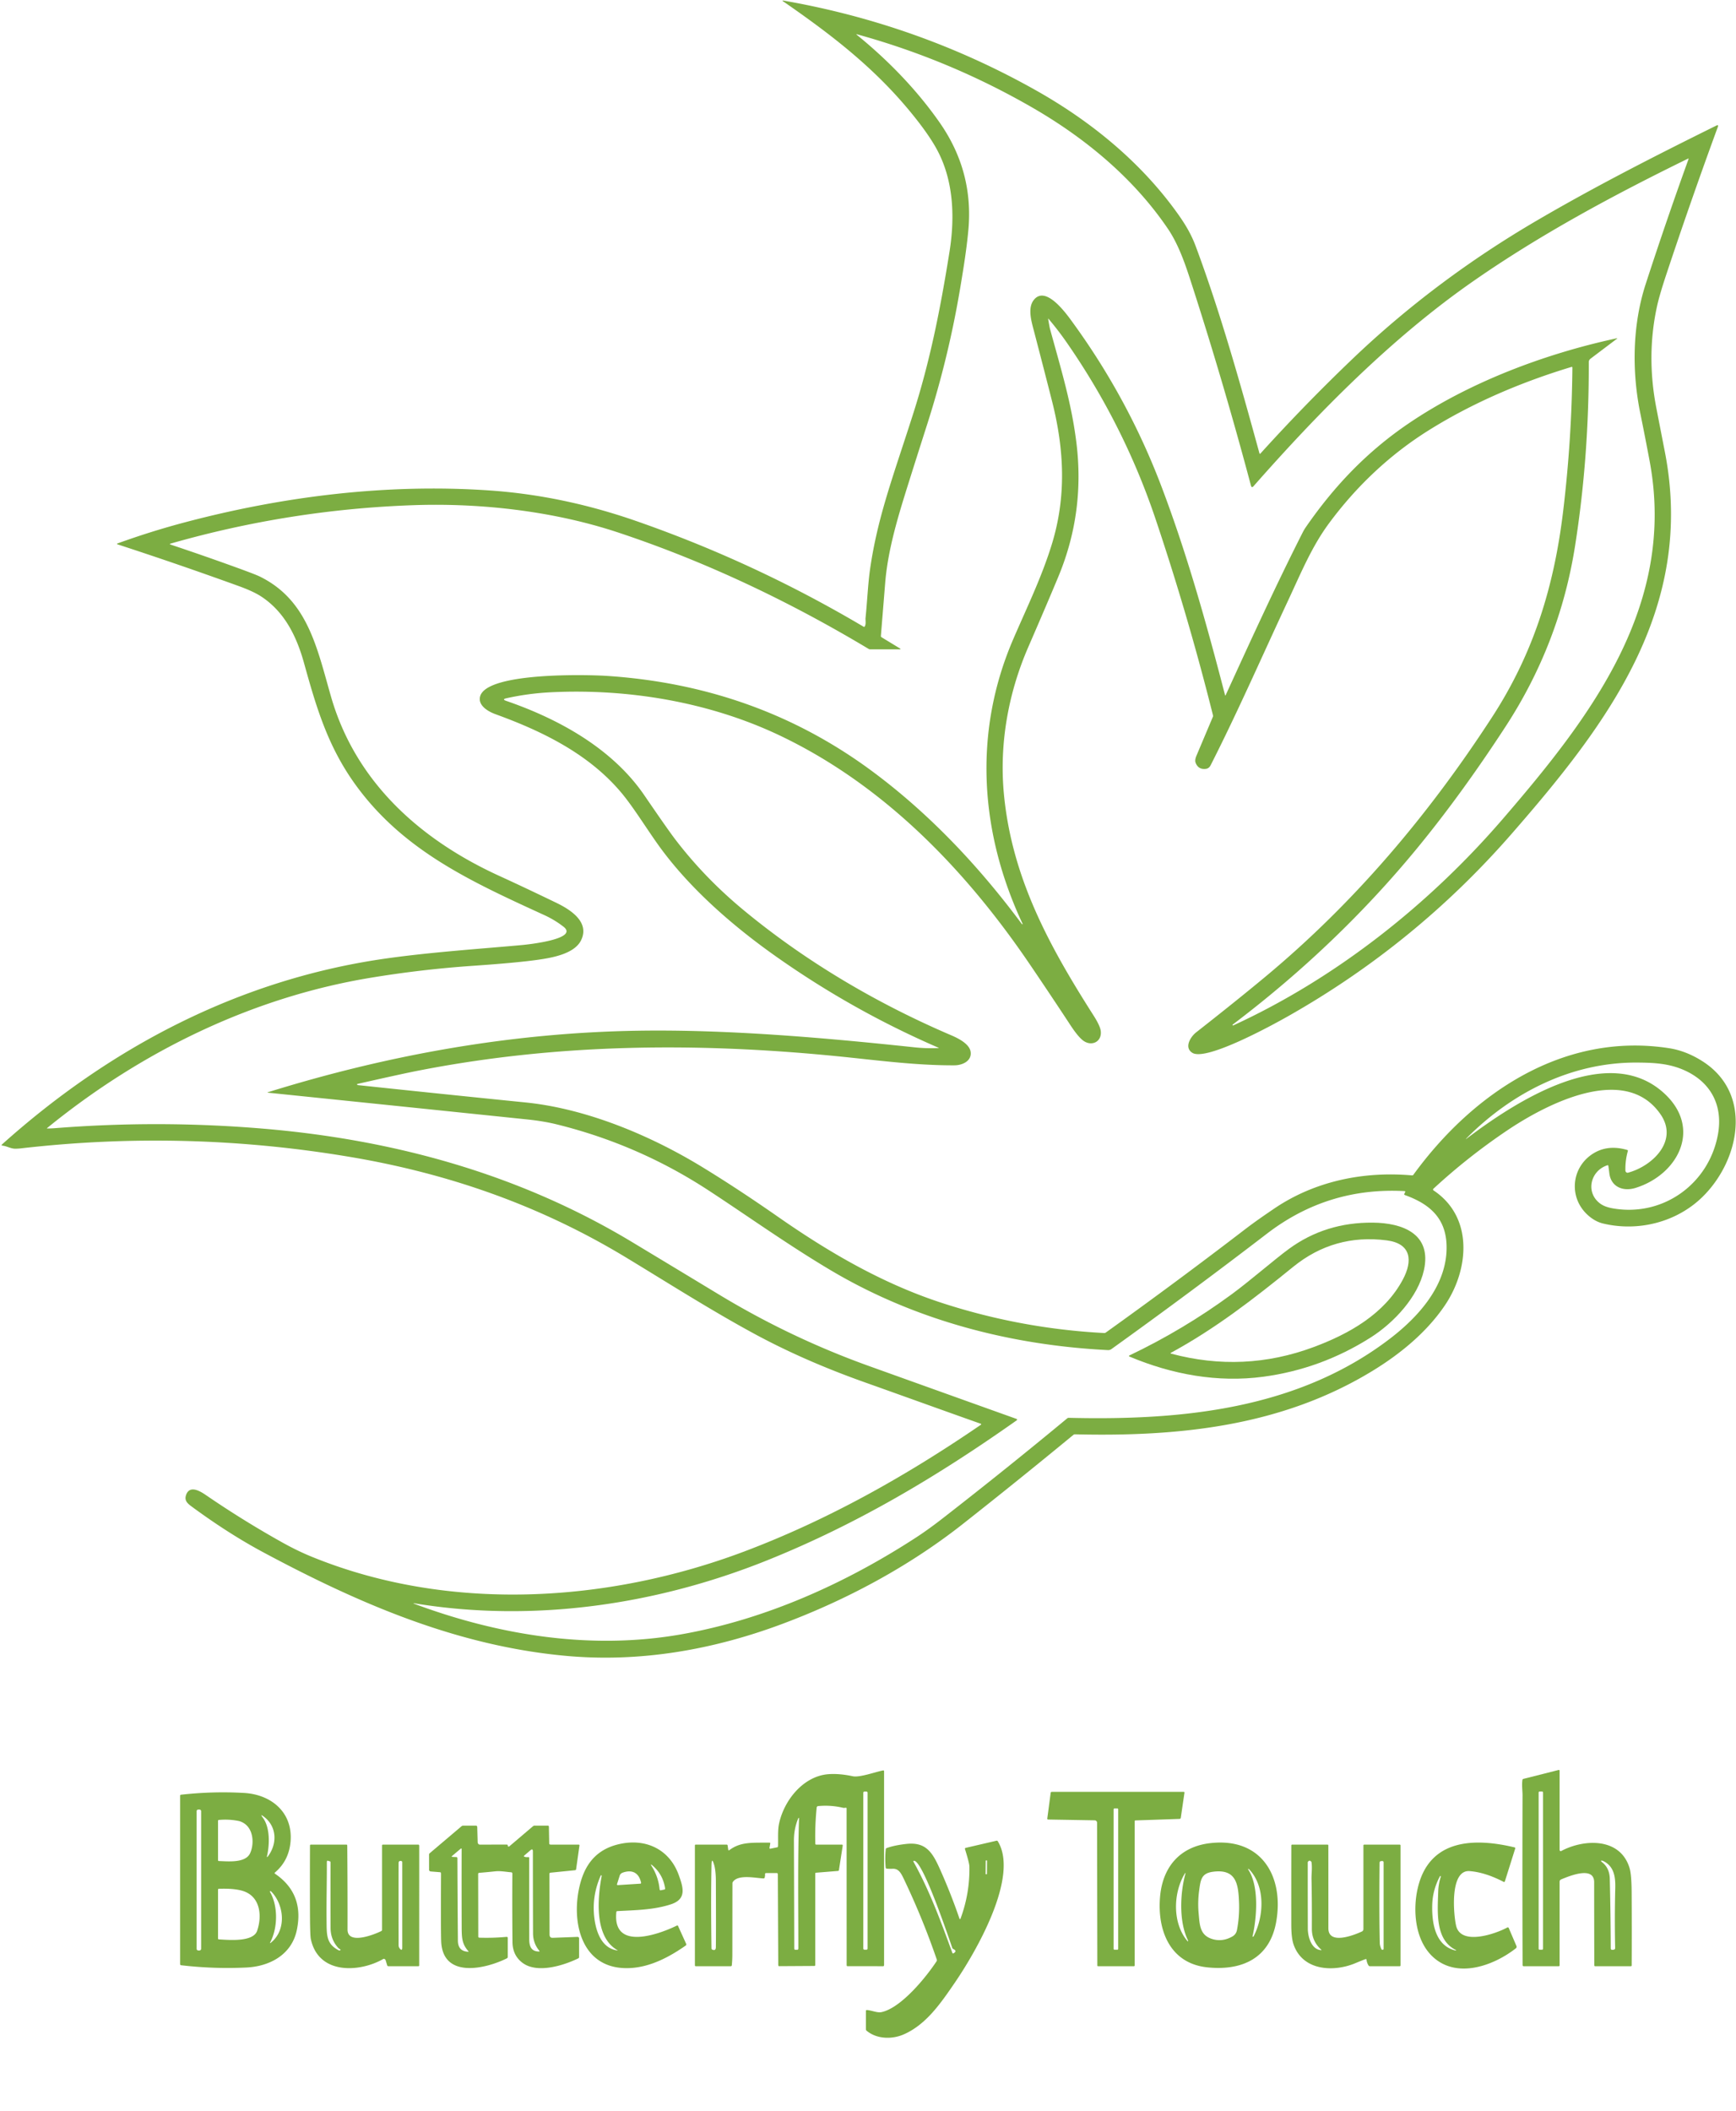 <?xml version="1.0" encoding="UTF-8" standalone="no"?>
<!DOCTYPE svg PUBLIC "-//W3C//DTD SVG 1.1//EN" "http://www.w3.org/Graphics/SVG/1.1/DTD/svg11.dtd">
<svg xmlns="http://www.w3.org/2000/svg" version="1.1" viewBox="0 0 1053 1280">
<g stroke-width="5.00" fill="none" stroke-linecap="butt">
</g>
<g fill="#7cad42">
<path d="
  M 216.69 657.76
  Q 216.86 657.93 217.25 657.98
  Q 267.94 663.36 318.67 668.47
  C 355.56 672.18 394.24 688.32 425.74 707.52
  Q 447.34 720.69 472.07 737.93
  C 502.34 759.03 534.94 778.18 571.22 790.01
  Q 619.19 805.64 669.79 808.30
  A 1.44 1.38 -60.1 0 0 670.69 808.04
  Q 713.34 777.52 754.91 745.63
  C 760.90 741.03 766.78 736.99 772.85 732.87
  C 797.46 716.17 827.10 710.10 856.50 712.71
  A 0.88 0.86 20.5 0 0 857.29 712.36
  C 893.22 662.96 948.38 625.64 1012.43 635.59
  Q 1022.76 637.20 1032.60 643.46
  C 1063.59 663.16 1055.23 703.69 1032.63 725.80
  C 1016.91 741.17 993.52 747.01 972.25 741.86
  Q 967.91 740.81 963.89 737.45
  C 951.00 726.70 952.88 707.34 966.98 699.09
  Q 975.63 694.03 986.86 697.24
  A 0.71 0.37 15.6 0 1 987.44 697.79
  Q 985.77 703.65 985.92 709.75
  A 1.37 1.25 82.5 0 0 987.50 711.08
  C 1002.17 707.15 1018.36 691.84 1007.24 675.70
  C 985.60 644.30 937.21 669.98 914.37 685.34
  Q 890.44 701.43 869.46 720.81
  A 0.64 0.64 -49.3 0 0 869.53 721.81
  C 893.95 738.06 891.01 769.80 876.56 791.30
  C 865.46 807.82 849.24 821.06 832.38 831.33
  C 777.29 864.90 715.14 871.22 652.01 869.71
  A 1.36 1.31 24.6 0 0 651.12 870.02
  Q 617.87 897.42 584.08 924.04
  C 551.24 949.92 513.23 970.26 474.07 984.84
  C 432.06 1000.49 388.01 1008.11 343.43 1004.06
  C 277.19 998.06 217.49 972.24 159.43 941.11
  Q 138.78 930.03 116.68 913.82
  C 114.12 911.93 111.65 910.19 112.83 906.62
  C 115.05 899.93 122.04 904.60 125.21 906.77
  Q 147.49 922.02 171.03 935.17
  Q 180.29 940.35 188.98 943.90
  C 272.15 977.88 368.64 971.92 451.31 940.81
  C 502.17 921.66 549.74 894.90 594.89 863.97
  Q 595.53 863.53 594.80 863.27
  C 571.30 854.96 547.87 846.48 524.39 838.13
  Q 487.59 825.05 457.51 808.74
  C 430.99 794.36 405.67 778.19 379.88 762.58
  C 327.83 731.07 272.22 711.57 212.21 701.49
  Q 112.77 684.79 12.55 696.34
  Q 10.81 696.54 9.05 696.52
  C 6.54 696.50 4.27 695.00 1.56 694.67
  Q 0.53 694.55 1.31 693.86
  C 66.68 635.25 144.35 594.43 231.76 581.54
  C 260.10 577.36 293.98 575.15 317.00 573.00
  C 320.34 572.69 351.39 569.37 341.81 561.93
  Q 336.47 557.78 330.30 554.95
  C 286.02 534.65 244.51 515.90 215.44 475.56
  C 198.68 452.30 191.76 428.49 184.42 402.07
  C 180.02 386.25 172.89 371.28 158.66 361.84
  Q 153.81 358.62 144.73 355.34
  Q 108.21 342.12 71.45 330.13
  Q 70.48 329.82 71.43 329.47
  Q 91.56 322.17 112.24 316.70
  C 172.17 300.85 234.72 293.18 296.51 297.36
  C 327.25 299.44 356.90 305.84 385.93 315.94
  Q 458.05 341.05 523.82 380.02
  A 0.53 0.50 30.0 0 0 524.53 379.85
  C 525.44 378.31 524.87 376.09 525.01 374.71
  C 526.02 364.90 526.48 353.98 527.74 345.21
  C 532.38 313.01 541.87 288.66 554.02 250.51
  C 563.97 219.28 570.23 188.45 575.93 152.69
  C 579.34 131.32 578.35 109.13 568.24 90.55
  Q 562.82 80.57 551.16 66.57
  C 528.99 39.96 503.32 20.37 475.08 0.85
  Q 474.09 0.16 475.28 0.37
  Q 556.96 14.61 628.31 54.75
  C 661.98 73.69 692.30 98.57 714.49 129.75
  C 718.89 135.94 722.50 141.88 725.25 149.25
  C 740.23 189.41 752.37 232.71 763.92 274.79
  Q 764.11 275.49 764.59 274.95
  Q 791.21 245.54 819.92 218.07
  C 853.78 185.66 891.41 157.57 932.21 133.72
  C 967.96 112.82 1004.52 94.23 1041.07 76.15
  Q 1042.55 75.42 1041.98 76.97
  Q 1025.45 122.03 1010.54 166.99
  Q 1006.47 179.28 1004.99 186.18
  Q 998.58 216.01 1004.70 247.51
  Q 1008.91 269.18 1009.87 274.08
  C 1028.32 368.96 974.90 439.13 916.87 505.64
  Q 858.52 572.51 781.26 616.22
  C 771.97 621.48 731.69 643.59 723.27 638.41
  C 718.02 635.18 722.22 628.58 725.52 626.00
  Q 750.61 606.33 767.66 592.14
  C 821.37 547.45 866.41 494.36 905.17 434.64
  C 930.30 395.93 942.69 355.43 948.15 309.98
  Q 953.37 266.53 953.76 222.86
  A 0.39 0.39 81.8 0 0 953.26 222.48
  C 922.93 231.64 893.26 244.21 866.39 261.06
  C 842.80 275.85 822.49 295.13 806.00 317.50
  C 795.62 331.57 789.13 347.43 781.18 364.43
  C 765.67 397.59 750.89 431.44 734.31 464.05
  Q 733.33 465.97 731.43 466.20
  Q 726.84 466.76 725.22 462.50
  Q 724.61 460.90 725.73 458.24
  L 735.75 434.50
  A 1.46 0.45 70.0 0 0 735.70 433.51
  Q 720.66 373.43 700.94 314.77
  C 688.10 276.58 669.96 240.66 646.95 207.56
  Q 641.83 200.20 636.04 193.37
  Q 635.71 192.99 635.80 193.48
  Q 636.61 198.41 636.92 199.52
  C 643.95 225.14 649.93 244.62 652.88 268.22
  Q 658.18 310.58 642.02 349.51
  Q 635.53 365.15 623.69 392.42
  C 611.53 420.41 606.03 451.34 608.96 481.72
  C 613.82 532.33 636.44 573.63 663.19 615.56
  Q 667.37 622.09 667.70 625.29
  C 668.36 631.68 662.29 634.59 657.32 631.19
  Q 654.13 629.01 649.22 621.52
  Q 637.00 602.91 624.48 584.49
  C 585.49 527.14 535.84 475.74 472.50 445.75
  C 430.20 425.73 381.32 417.50 334.50 419.75
  Q 320.46 420.42 307.12 423.41
  Q 304.31 424.04 307.03 424.98
  C 339.03 436.00 371.44 453.89 390.80 482.19
  Q 405.09 503.08 409.47 508.82
  Q 427.26 532.15 450.68 551.57
  C 488.65 583.05 531.89 608.48 577.17 627.84
  C 581.21 629.57 587.98 632.95 588.73 637.67
  C 589.62 643.23 583.92 645.95 578.91 645.97
  C 555.00 646.08 531.03 642.75 507.26 640.40
  C 421.41 631.93 336.58 632.76 252.01 649.54
  Q 242.72 651.38 217.03 657.21
  Q 216.31 657.37 216.69 657.76
  Z
  M 980.70 205.46
  L 964.75 217.51
  A 2.68 2.45 -20.2 0 0 963.70 219.54
  C 963.82 256.94 961.16 294.43 955.36 331.15
  Q 946.06 390.12 913.35 440.37
  Q 886.60 481.46 859.70 514.20
  Q 811.25 573.16 747.95 621.09
  C 747.42 621.49 747.41 622.06 748.40 621.61
  C 810.63 592.95 867.07 548.18 911.63 496.48
  C 964.68 434.93 1017.04 367.19 1000.59 279.45
  Q 997.88 264.98 994.94 250.56
  C 989.74 224.99 990.17 197.03 998.22 172.24
  Q 1010.60 134.13 1024.16 96.61
  Q 1024.41 95.94 1023.77 96.25
  C 978.99 118.18 934.82 141.85 893.84 170.35
  C 844.44 204.69 800.19 249.57 760.39 294.77
  Q 759.22 296.10 758.77 294.39
  Q 741.77 230.53 721.72 168.80
  C 718.49 158.88 714.52 147.73 708.41 138.72
  C 687.58 108.00 658.22 83.69 626.10 65.18
  Q 575.90 36.25 519.97 20.84
  Q 519.05 20.58 519.79 21.19
  C 538.62 36.48 556.11 54.46 570.00 74.37
  C 583.69 94.01 589.54 115.59 587.38 139.40
  C 586.33 150.90 584.51 162.15 582.59 173.68
  Q 575.54 216.18 562.42 257.22
  Q 549.42 297.90 546.34 308.32
  C 542.01 322.94 538.15 338.26 536.92 353.49
  Q 535.62 369.59 534.31 385.69
  A 0.95 0.71 21.1 0 0 534.78 386.44
  L 545.68 393.07
  Q 546.80 393.75 545.50 393.75
  L 527.75 393.75
  A 1.91 1.11 47.8 0 1 526.87 393.47
  C 478.90 364.71 428.15 340.55 375.03 322.91
  C 336.08 309.97 291.85 304.87 250.56 306.33
  Q 175.62 308.97 103.55 329.60
  Q 102.51 329.89 103.54 330.24
  Q 122.76 336.65 141.97 343.59
  Q 154.76 348.21 157.54 349.57
  C 186.59 363.81 192.17 392.42 200.74 422.27
  C 215.59 474.04 254.71 509.11 302.81 531.09
  C 314.42 536.40 325.92 541.86 337.41 547.41
  C 346.11 551.61 357.80 559.08 352.49 570.09
  C 348.42 578.53 334.40 580.83 326.00 582.01
  Q 313.05 583.83 287.18 585.61
  Q 255.96 587.75 225.10 592.83
  C 152.64 604.74 85.34 637.79 28.64 683.96
  Q 28.26 684.27 28.75 684.27
  Q 31.12 684.26 33.51 684.07
  Q 96.39 679.08 159.24 684.34
  C 238.98 691.01 314.90 711.88 383.39 753.13
  Q 409.81 769.05 436.21 785.02
  Q 479.60 811.27 527.33 828.39
  Q 572.13 844.47 616.35 860.29
  Q 617.47 860.69 616.50 861.37
  C 568.73 895.09 519.97 924.16 465.52 946.05
  C 398.16 973.13 323.60 984.00 251.73 972.25
  Q 249.84 971.95 251.64 972.61
  C 302.99 991.66 358.63 1000.60 413.21 991.00
  C 464.01 982.06 512.61 960.26 555.66 932.27
  Q 563.09 927.44 571.88 920.60
  Q 610.08 890.91 647.36 860.02
  A 1.36 1.31 24.6 0 1 648.25 859.71
  C 716.09 861.35 786.47 854.82 842.73 812.00
  C 860.58 798.42 878.51 778.67 877.41 754.41
  C 876.67 738.14 866.69 729.88 852.23 724.67
  A 0.67 0.41 21.6 0 1 851.74 724.01
  L 852.32 722.85
  A 0.42 0.38 -74.1 0 0 852.03 722.25
  C 821.12 720.55 793.28 729.04 768.53 748.02
  Q 722.16 783.59 674.13 818.05
  A 3.28 3.28 28.8 0 1 672.06 818.65
  C 613.28 815.70 555.56 800.75 504.56 770.63
  C 478.50 755.24 453.12 737.05 429.57 721.68
  Q 387.06 693.94 337.58 681.75
  Q 329.71 679.81 319.77 678.78
  Q 241.26 670.64 162.72 662.58
  Q 161.83 662.49 162.69 662.23
  C 235.72 639.55 310.42 626.19 387.00 624.99
  C 440.85 624.14 499.01 629.12 554.74 635.06
  Q 561.96 635.83 569.19 635.51
  Q 569.69 635.49 569.22 635.29
  Q 516.80 612.60 470.18 579.60
  C 445.13 561.88 419.85 540.01 401.45 515.30
  C 393.47 504.59 384.75 490.04 376.84 480.62
  C 356.96 456.96 328.65 443.27 300.56 433.07
  C 295.92 431.39 289.65 427.64 291.27 422.13
  C 295.53 407.62 355.76 409.03 368.12 409.84
  C 426.95 413.72 480.57 431.99 528.18 467.02
  C 563.41 492.94 593.83 525.27 619.82 560.30
  A 0.28 0.21 47.4 0 0 620.21 560.37
  Q 620.30 560.24 620.21 560.03
  C 594.33 504.86 590.17 444.24 614.57 387.63
  C 622.83 368.47 631.91 349.90 638.04 329.90
  C 646.92 300.92 645.53 272.47 638.15 243.32
  Q 634.29 228.05 627.22 200.94
  C 625.76 195.37 623.20 187.11 626.87 182.14
  C 634.29 172.09 647.44 191.08 651.10 196.13
  Q 684.36 241.99 704.49 294.97
  C 720.05 335.92 732.07 379.04 743.06 421.43
  Q 743.21 422.01 743.47 421.46
  C 758.61 388.43 773.75 355.22 790.19 322.82
  Q 791.07 321.09 792.20 319.46
  C 809.45 294.56 829.23 273.86 854.32 256.82
  C 890.98 231.93 936.52 214.66 980.45 205.17
  Q 981.35 204.97 980.70 205.46
  Z
  M 889.90 690.19
  C 918.85 668.33 975.78 630.85 1010.10 663.57
  C 1032.45 684.89 1017.39 712.46 992.04 720.31
  C 984.36 722.69 977.11 719.57 976.16 711.36
  Q 975.90 709.17 975.57 706.90
  A 0.43 0.42 76.2 0 0 975.02 706.56
  C 964.53 709.94 961.49 723.36 970.88 729.99
  Q 973.58 731.89 978.36 732.72
  C 1008.85 738.03 1036.79 717.71 1042.10 687.56
  C 1045.14 670.29 1037.75 656.10 1021.58 648.92
  C 1012.57 644.92 1003.77 644.36 992.97 644.30
  C 953.35 644.07 917.22 662.40 889.73 690.00
  Q 888.47 691.27 889.90 690.19
  Z"
/>
<path d="
  M 685.22 822.62
  Q 684.32 822.24 685.20 821.82
  Q 717.95 806.19 747.06 784.82
  C 758.11 776.72 772.93 763.79 781.81 757.29
  Q 803.94 741.08 832.76 741.36
  C 850.66 741.53 868.61 748.09 863.71 770.17
  C 860.12 786.38 845.57 802.01 831.42 810.99
  Q 801.31 830.10 766.26 834.80
  C 738.62 838.50 710.97 833.44 685.22 822.62
  Z
  M 710.34 820.79
  Q 754.36 832.60 796.79 816.82
  C 818.32 808.81 839.72 796.81 850.92 775.87
  C 856.97 764.55 856.15 754.04 841.14 752.11
  Q 809.25 748.01 784.41 768.15
  C 760.33 787.69 737.26 805.58 710.28 820.27
  Q 709.67 820.61 710.34 820.79
  Z"
/>
<path d="
  M 512.94 1096.14
  Q 511.89 1096.30 511.50 1096.21
  Q 503.96 1094.40 496.26 1095.14
  A 0.97 0.95 0.3 0 0 495.38 1095.99
  Q 494.25 1106.97 494.54 1118.00
  A 0.51 0.46 89.4 0 0 495.00 1118.50
  L 510.75 1118.50
  A 0.59 0.44 -84.1 0 1 511.16 1119.18
  L 508.86 1134.02
  A 0.68 0.51 0.3 0 1 508.25 1134.47
  L 495.00 1135.54
  A 0.54 0.45 -2.7 0 0 494.50 1136.00
  L 494.50 1191.50
  A 0.58 0.50 -90.0 0 1 494.00 1192.08
  L 472.50 1192.21
  A 0.71 0.43 90.0 0 1 472.07 1191.50
  L 471.81 1136.50
  A 0.75 0.57 90.0 0 0 471.24 1135.75
  L 464.74 1135.75
  A 0.69 0.53 -1.8 0 0 464.04 1136.32
  Q 464.14 1137.55 463.75 1138.70
  A 0.83 0.41 5.5 0 1 462.98 1138.99
  C 458.01 1138.74 447.67 1136.43 444.52 1141.14
  A 1.75 1.55 64.4 0 0 444.26 1142.05
  Q 444.24 1163.65 444.21 1185.25
  Q 444.21 1188.47 443.89 1191.68
  A 0.64 0.64 3.0 0 1 443.25 1192.25
  L 422.07 1192.24
  A 0.57 0.49 0.0 0 1 421.50 1191.75
  L 421.50 1119.00
  A 0.50 0.50 0.0 0 1 422.00 1118.50
  L 440.75 1118.50
  A 0.60 0.50 -3.3 0 1 441.33 1118.93
  L 441.75 1121.75
  A 0.46 0.32 -27.6 0 0 442.42 1121.83
  C 449.41 1116.63 456.43 1117.44 466.61 1117.29
  A 0.59 0.39 2.8 0 1 467.23 1117.75
  L 466.74 1120.50
  A 0.42 0.41 -0.6 0 0 467.24 1120.98
  L 471.57 1120.11
  A 0.82 0.41 89.0 0 0 471.93 1119.36
  C 472.07 1114.89 471.68 1110.00 472.52 1105.93
  C 475.49 1091.68 487.26 1076.92 502.55 1075.79
  Q 509.08 1075.31 517.25 1077.04
  C 521.48 1077.94 531.03 1074.40 535.71 1073.51
  A 0.49 0.45 84.7 0 1 536.25 1074.00
  L 536.25 1191.50
  A 0.74 0.50 -90.0 0 1 535.75 1192.24
  L 513.93 1192.21
  A 0.71 0.38 -90.0 0 1 513.55 1191.50
  L 513.52 1096.50
  A 0.51 0.39 -5.5 0 0 512.94 1096.14
  Z
  M 526.25 1087.03
  A 0.69 0.69 0.0 0 0 525.56 1086.34
  L 524.34 1086.34
  A 0.69 0.69 0.0 0 0 523.65 1087.03
  L 523.65 1181.53
  A 0.69 0.69 0.0 0 0 524.34 1182.22
  L 525.56 1182.22
  A 0.69 0.69 0.0 0 0 526.25 1181.53
  L 526.25 1087.03
  Z
  M 483.94 1103.17
  Q 481.54 1109.34 481.57 1116.01
  Q 481.70 1148.72 481.77 1181.44
  A 0.81 0.48 90.0 0 0 482.25 1182.25
  L 483.75 1182.25
  A 0.80 0.50 90.0 0 0 484.25 1181.45
  C 484.24 1155.42 483.86 1129.32 484.64 1103.31
  Q 484.71 1101.21 483.94 1103.17
  Z
  M 431.57 1130.98
  C 431.24 1147.72 431.32 1164.72 431.56 1181.44
  A 0.80 0.73 -79.5 0 0 432.01 1182.16
  Q 434.18 1183.11 434.22 1180.69
  Q 434.36 1171.68 434.22 1140.19
  C 434.20 1137.06 433.93 1133.31 433.18 1130.76
  Q 431.67 1125.65 431.57 1130.98
  Z"
/>
<path d="
  M 946.00 1121.75
  A 0.70 0.70 -14.2 0 0 947.03 1122.36
  C 960.83 1115.01 982.93 1114.05 988.48 1132.87
  Q 989.64 1136.78 989.70 1147.62
  Q 989.83 1169.68 989.72 1191.78
  A 0.48 0.47 -89.4 0 1 989.25 1192.25
  L 967.50 1192.25
  A 0.65 0.45 89.4 0 1 967.05 1191.61
  Q 966.98 1166.41 966.97 1141.32
  C 966.97 1131.27 951.97 1137.51 946.92 1139.61
  A 1.51 1.51 78.5 0 0 946.00 1141.00
  L 946.00 1191.75
  A 0.50 0.50 0.0 0 1 945.50 1192.25
  L 924.25 1192.25
  A 0.70 0.64 -0.4 0 1 923.55 1191.62
  Q 923.36 1139.00 923.52 1088.40
  C 923.52 1086.35 923.00 1082.34 923.45 1079.30
  A 0.80 0.76 88.0 0 1 924.03 1078.65
  L 945.49 1073.22
  A 0.52 0.41 84.5 0 1 946.00 1073.75
  L 946.00 1121.75
  Z
  M 935.96 1086.91
  A 0.60 0.60 0.0 0 0 935.36 1086.31
  L 933.88 1086.31
  A 0.60 0.60 0.0 0 0 933.28 1086.91
  L 933.28 1181.63
  A 0.60 0.60 0.0 0 0 933.88 1182.23
  L 935.36 1182.23
  A 0.60 0.60 0.0 0 0 935.96 1181.63
  L 935.96 1086.91
  Z
  M 971.94 1129.31
  Q 976.30 1132.78 976.45 1139.26
  Q 976.95 1160.34 977.04 1181.44
  A 0.85 0.57 -86.1 0 0 977.50 1182.23
  Q 978.58 1182.46 979.44 1181.97
  A 1.20 0.38 86.0 0 0 979.69 1180.94
  Q 979.31 1162.94 979.76 1144.95
  C 979.93 1138.24 979.14 1131.68 972.49 1128.47
  C 971.76 1128.12 970.13 1127.88 971.94 1129.31
  Z"
/>
<path d="
  M 688.25 1104.25
  L 688.25 1191.75
  A 0.50 0.50 0.0 0 1 687.75 1192.25
  L 666.25 1192.25
  A 0.64 0.31 -0.0 0 1 665.61 1191.94
  L 665.45 1105.25
  A 1.48 1.47 -89.4 0 0 664.01 1103.77
  L 635.75 1103.29
  A 0.52 0.48 4.0 0 1 635.24 1102.75
  L 637.32 1087.06
  A 0.76 0.64 3.0 0 1 638.06 1086.50
  L 718.00 1086.50
  A 0.46 0.43 3.8 0 1 718.46 1086.99
  L 716.23 1102.24
  A 0.78 0.77 -86.9 0 1 715.49 1102.91
  L 688.75 1103.83
  A 0.51 0.42 -0.7 0 0 688.25 1104.25
  Z
  M 678.25 1097.07
  A 0.50 0.50 0.0 0 0 677.75 1096.57
  L 675.99 1096.57
  A 0.50 0.50 0.0 0 0 675.49 1097.07
  L 675.49 1181.73
  A 0.50 0.50 0.0 0 0 675.99 1182.23
  L 677.75 1182.23
  A 0.50 0.50 0.0 0 0 678.25 1181.73
  L 678.25 1097.07
  Z"
/>
<path d="
  M 166.72 1136.09
  Q 184.75 1148.29 180.00 1170.51
  C 176.84 1185.25 163.62 1192.36 149.43 1193.03
  Q 129.56 1193.97 109.80 1191.64
  A 0.65 0.63 -86.5 0 1 109.25 1191.00
  L 109.25 1088.75
  A 0.61 0.49 -3.8 0 1 109.79 1088.25
  Q 128.96 1086.09 148.00 1087.17
  C 164.51 1088.10 177.67 1098.92 176.25 1116.53
  Q 175.31 1128.20 166.69 1135.50
  A 0.37 0.37 42.4 0 0 166.72 1136.09
  Z
  M 122.00 1098.27
  A 1.05 1.05 0.0 0 0 120.95 1097.22
  L 120.31 1097.22
  A 1.05 1.05 0.0 0 0 119.26 1098.27
  L 119.26 1181.65
  A 1.05 1.05 0.0 0 0 120.31 1182.70
  L 120.95 1182.70
  A 1.05 1.05 0.0 0 0 122.00 1181.65
  L 122.00 1098.27
  Z
  M 159.97 1101.49
  Q 157.51 1099.64 159.37 1102.10
  C 163.86 1108.04 163.55 1118.41 162.00 1125.27
  Q 161.67 1126.74 162.58 1125.54
  C 168.18 1118.06 168.12 1107.61 159.97 1101.49
  Z
  M 148.32 1105.77
  Q 146.46 1104.48 144.43 1104.10
  Q 138.63 1102.99 132.75 1103.55
  A 0.54 0.44 -2.7 0 0 132.25 1104.00
  L 132.25 1128.00
  A 0.56 0.46 1.3 0 0 132.79 1128.46
  C 138.47 1128.67 148.91 1129.76 151.71 1123.73
  C 154.13 1118.52 153.94 1109.66 148.32 1105.77
  Z
  M 132.76 1175.96
  C 138.34 1176.28 153.60 1177.80 155.99 1170.72
  C 159.02 1161.76 158.03 1149.90 147.23 1146.57
  Q 142.03 1144.97 132.78 1145.28
  A 0.55 0.47 -1.3 0 0 132.25 1145.75
  L 132.25 1175.50
  A 0.53 0.46 1.3 0 0 132.76 1175.96
  Z
  M 163.78 1147.23
  C 168.56 1155.38 168.67 1168.57 163.98 1177.61
  Q 163.43 1178.67 164.36 1177.92
  C 173.95 1170.18 172.36 1155.02 164.56 1146.99
  A 0.83 0.60 59.1 0 0 163.95 1146.73
  Q 163.52 1146.78 163.78 1147.23
  Z"
/>
<path d="
  M 290.68 1174.93
  Q 298.99 1175.21 307.24 1174.44
  A 0.70 0.58 -3.1 0 1 308.00 1175.00
  L 308.00 1186.75
  A 1.07 0.64 -19.7 0 1 307.39 1187.49
  C 294.88 1193.74 268.50 1200.19 267.60 1177.06
  Q 267.35 1170.72 267.52 1136.02
  A 0.79 0.56 -88.5 0 0 267.00 1135.25
  L 261.24 1134.78
  A 1.07 1.04 2.4 0 1 260.26 1133.74
  L 260.25 1124.50
  A 1.22 0.86 -26.2 0 1 260.69 1123.69
  L 279.77 1107.51
  A 1.64 0.58 -47.1 0 1 280.75 1107.00
  L 288.75 1107.00
  A 0.77 0.72 89.2 0 1 289.47 1107.75
  L 289.73 1116.99
  A 1.56 1.25 89.1 0 0 290.99 1118.51
  L 306.93 1118.48
  A 1.04 0.24 0.8 0 1 308.02 1118.75
  Q 307.89 1119.23 308.17 1119.56
  A 0.69 0.50 -40.0 0 0 309.01 1119.50
  L 323.19 1107.44
  A 1.30 0.37 -44.5 0 1 324.00 1107.00
  L 332.50 1107.00
  A 0.76 0.43 89.4 0 1 332.94 1107.75
  L 333.14 1117.93
  A 0.86 0.58 -0.3 0 0 334.00 1118.50
  L 351.00 1118.50
  A 0.49 0.44 3.6 0 1 351.49 1119.00
  L 349.44 1133.49
  A 0.81 0.61 -1.0 0 1 348.75 1134.03
  L 333.76 1135.54
  A 0.73 0.53 87.9 0 0 333.28 1136.25
  L 333.34 1173.00
  Q 333.35 1175.09 335.23 1175.02
  L 350.24 1174.46
  A 0.97 0.80 -1.4 0 1 351.25 1175.25
  L 351.25 1186.75
  A 0.84 0.78 -14.0 0 1 350.78 1187.47
  C 342.04 1191.73 326.07 1196.82 317.12 1190.32
  Q 310.93 1185.82 310.85 1177.55
  Q 310.65 1157.04 310.78 1136.03
  A 0.73 0.73 2.5 0 0 310.10 1135.29
  C 306.77 1135.03 303.66 1134.35 300.30 1134.71
  Q 295.46 1135.22 290.62 1135.62
  A 0.64 0.63 -2.5 0 0 290.03 1136.25
  L 290.10 1174.25
  A 0.68 0.60 -89.1 0 0 290.68 1174.93
  Z
  M 277.44 1126.80
  Q 277.54 1151.77 277.74 1176.75
  Q 277.79 1183.18 283.97 1183.46
  Q 284.43 1183.48 284.12 1183.14
  C 279.95 1178.51 280.06 1174.37 280.03 1167.38
  Q 279.96 1144.35 280.01 1121.30
  Q 280.01 1120.50 279.33 1121.07
  L 274.31 1125.31
  Q 273.58 1125.92 274.57 1125.96
  L 276.93 1126.06
  A 0.75 0.53 -89.2 0 1 277.44 1126.80
  Z
  M 320.44 1126.06
  A 0.49 0.49 86.0 0 1 321.00 1126.55
  Q 320.99 1151.21 321.02 1175.87
  C 321.02 1180.19 322.25 1183.35 327.00 1183.32
  Q 327.50 1183.31 327.18 1182.92
  Q 323.34 1178.35 323.32 1172.24
  Q 323.24 1147.53 323.23 1122.67
  Q 323.23 1120.63 321.71 1121.94
  L 317.95 1125.18
  A 0.40 0.29 -50.6 0 0 317.92 1125.77
  Q 319.09 1126.24 320.44 1126.06
  Z"
/>
<path d="
  M 582.69 1163.19
  Q 588.30 1147.99 588.00 1131.75
  Q 587.96 1129.60 585.31 1121.18
  A 0.59 0.53 -15.6 0 1 585.75 1120.48
  L 604.47 1116.13
  A 0.81 0.66 65.9 0 1 605.26 1116.53
  C 618.44 1138.11 591.60 1184.11 579.02 1202.43
  C 570.74 1214.49 561.83 1227.62 548.14 1233.59
  C 541.05 1236.68 531.80 1236.49 525.62 1231.32
  A 1.10 1.02 -71.3 0 1 525.25 1230.50
  L 525.25 1219.25
  A 0.49 0.44 1.8 0 1 525.77 1218.81
  C 528.70 1218.96 532.10 1220.65 534.73 1220.07
  C 546.63 1217.47 561.63 1199.06 568.10 1189.22
  A 1.17 1.16 52.7 0 0 568.23 1188.21
  Q 559.78 1163.58 548.58 1140.05
  C 546.80 1136.32 545.38 1133.02 541.59 1133.14
  Q 538.98 1133.23 537.78 1133.05
  A 0.65 0.60 2.6 0 1 537.24 1132.50
  Q 536.70 1126.87 537.28 1121.25
  A 0.78 0.77 -7.6 0 1 537.78 1120.61
  Q 542.47 1118.90 549.74 1118.09
  C 561.38 1116.79 565.44 1122.95 569.88 1132.80
  Q 576.58 1147.67 581.88 1163.08
  Q 582.29 1164.27 582.69 1163.19
  Z
  M 598.707 1128.353
  A 0.27 0.27 0.0 0 0 598.439 1128.081
  L 598.179 1128.079
  A 0.27 0.27 0.0 0 0 597.907 1128.347
  L 597.853 1136.207
  A 0.27 0.27 0.0 0 0 598.121 1136.479
  L 598.381 1136.481
  A 0.27 0.27 0.0 0 0 598.653 1136.213
  L 598.707 1128.353
  Z
  M 577.65 1181.22
  C 573.62 1169.50 559.33 1127.66 554.31 1128.33
  A 0.37 0.35 70.9 0 0 554.07 1128.87
  C 563.76 1146.11 570.81 1165.45 577.62 1184.01
  A 0.63 0.32 67.7 0 0 578.19 1184.50
  Q 580.79 1183.11 578.38 1181.88
  A 1.43 0.62 18.7 0 1 577.65 1181.22
  Z"
/>
<path d="
  M 373.86 1159.35
  C 371.32 1183.52 400.20 1172.66 410.55 1167.61
  A 0.57 0.42 -25.4 0 1 411.25 1167.75
  L 416.24 1178.76
  A 0.88 0.72 -30.7 0 1 415.89 1179.73
  C 405.84 1186.76 394.56 1192.66 382.45 1193.34
  C 352.14 1195.04 345.88 1164.51 352.04 1141.77
  C 355.66 1128.40 363.68 1120.36 377.30 1117.84
  C 392.75 1114.99 406.31 1121.96 411.70 1136.93
  C 414.42 1144.49 416.66 1151.50 407.02 1154.68
  C 396.52 1158.14 385.37 1158.22 374.43 1158.83
  A 0.61 0.59 1.6 0 0 373.86 1159.35
  Z
  M 395.80 1131.18
  Q 394.14 1129.76 395.35 1131.68
  Q 399.35 1138.05 400.09 1145.58
  A 0.68 0.52 82.0 0 0 400.73 1146.21
  L 403.19 1145.70
  A 0.87 0.36 80.7 0 0 403.40 1144.80
  Q 402.06 1136.55 395.80 1131.18
  Z
  M 388.85 1141.53
  C 387.56 1135.71 383.63 1133.45 377.82 1135.46
  A 3.13 2.43 -4.8 0 0 375.93 1137.20
  L 374.25 1142.50
  A 0.47 0.43 5.7 0 0 374.75 1143.06
  L 388.49 1142.18
  A 0.54 0.43 80.8 0 0 388.85 1141.53
  Z
  M 360.48 1162.73
  C 361.47 1171.00 364.76 1181.33 374.43 1182.68
  Q 374.94 1182.75 374.49 1182.49
  C 360.23 1174.38 362.54 1150.53 364.93 1137.65
  A 0.50 0.28 -84.7 0 0 364.67 1137.05
  Q 364.46 1137.09 364.26 1137.56
  Q 358.93 1149.76 360.48 1162.73
  Z"
/>
<path d="
  M 732.27 1192.92
  C 709.33 1190.50 701.83 1169.93 703.68 1149.84
  C 705.31 1132.11 715.61 1119.74 734.11 1117.61
  C 765.59 1114.00 778.99 1138.31 774.05 1165.57
  C 770.05 1187.63 753.05 1195.11 732.27 1192.92
  Z
  M 757.15 1133.64
  C 763.77 1143.65 762.37 1162.53 759.78 1173.98
  Q 759.64 1174.59 760.14 1174.31
  Q 760.37 1174.17 760.50 1173.93
  C 766.65 1161.87 767.64 1143.98 757.67 1133.45
  A 0.67 0.46 61.0 0 0 757.25 1133.24
  Q 756.89 1133.26 757.15 1133.64
  Z
  M 735.94 1175.93
  Q 741.74 1177.46 747.47 1174.23
  Q 749.81 1172.91 750.31 1170.27
  Q 751.89 1161.98 751.56 1153.58
  C 751.12 1142.54 749.97 1133.04 735.68 1134.97
  C 728.69 1135.92 728.26 1139.80 727.37 1146.26
  Q 726.41 1153.32 727.07 1160.41
  C 727.72 1167.39 727.75 1173.77 735.94 1175.93
  Z
  M 718.45 1136.42
  C 711.49 1148.25 711.15 1166.42 720.36 1177.10
  A 0.11 0.11 -41.2 0 0 720.51 1177.11
  L 720.60 1177.03
  A 0.28 0.26 -34.3 0 0 720.67 1176.71
  C 715.02 1165.45 715.80 1148.27 718.91 1136.62
  Q 719.40 1134.80 718.45 1136.42
  Z"
/>
<path d="
  M 868.65 1186.10
  C 858.26 1176.00 856.89 1158.24 859.93 1145.02
  C 866.80 1115.05 894.08 1114.26 918.72 1120.19
  A 0.51 0.49 15.7 0 1 919.09 1120.82
  L 912.80 1140.81
  A 0.51 0.49 -66.9 0 1 912.09 1141.11
  Q 900.99 1135.33 891.47 1134.57
  C 879.13 1133.59 881.69 1161.30 883.25 1167.77
  C 886.21 1179.99 907.38 1172.55 914.31 1168.74
  A 0.64 0.59 63.9 0 1 915.16 1169.07
  L 919.82 1179.97
  A 1.20 1.12 60.1 0 1 919.50 1181.36
  C 905.76 1192.11 883.20 1200.25 868.65 1186.10
  Z
  M 868.74 1155.10
  C 868.45 1165.61 870.38 1179.75 882.79 1182.70
  A 0.41 0.22 17.4 0 0 883.18 1182.63
  Q 883.27 1182.49 882.92 1182.32
  C 870.55 1176.13 871.96 1159.60 872.37 1147.06
  Q 872.52 1142.45 873.90 1138.07
  A 0.47 0.30 -71.3 0 0 873.77 1137.54
  Q 873.54 1137.46 873.34 1137.84
  Q 868.98 1146.06 868.74 1155.10
  Z"
/>
<path d="
  M 232.46 1187.86
  C 218.28 1196.00 193.13 1197.62 188.53 1175.70
  Q 188.09 1173.57 188.03 1161.73
  Q 187.94 1140.41 188.03 1119.05
  A 0.56 0.47 -89.4 0 1 188.50 1118.50
  L 210.25 1118.50
  A 0.65 0.39 89.3 0 1 210.64 1119.14
  Q 210.85 1144.62 210.80 1169.99
  C 210.77 1179.52 227.10 1173.03 231.29 1170.91
  A 0.83 0.68 -15.8 0 0 231.75 1170.25
  L 231.75 1119.00
  A 0.50 0.50 0.0 0 1 232.25 1118.50
  L 253.75 1118.50
  A 0.75 0.53 90.0 0 1 254.28 1119.25
  L 254.27 1191.81
  A 0.52 0.44 -0.0 0 1 253.75 1192.25
  L 235.75 1192.25
  A 0.96 0.57 -4.5 0 1 234.89 1191.83
  L 233.97 1188.76
  A 1.26 0.97 68.2 0 0 232.46 1187.86
  Z
  M 198.25 1129.04
  C 198.30 1140.80 197.96 1152.54 198.08 1164.29
  C 198.18 1173.03 197.75 1178.57 205.33 1182.53
  A 1.21 1.01 45.7 0 0 206.22 1182.62
  C 207.28 1182.23 205.69 1181.67 205.48 1181.46
  Q 200.53 1176.32 200.51 1168.99
  Q 200.46 1149.28 200.51 1129.57
  A 0.95 0.30 -88.3 0 0 200.26 1128.70
  L 198.75 1128.25
  A 0.73 0.40 -86.0 0 0 198.25 1129.04
  Z
  M 243.53 1128.50
  C 242.28 1128.13 241.76 1128.66 241.76 1129.90
  Q 241.73 1154.19 241.77 1179.51
  A 3.19 3.16 -65.0 0 0 242.50 1181.54
  C 243.60 1182.86 244.00 1182.20 244.00 1181.00
  Q 244.00 1154.91 244.00 1129.13
  A 0.66 0.66 8.3 0 0 243.53 1128.50
  Z"
/>
<path d="
  M 828.20 1187.97
  Q 826.44 1188.59 822.16 1190.38
  C 808.87 1195.96 790.29 1195.03 784.67 1179.16
  Q 783.26 1175.17 783.25 1167.02
  Q 783.23 1143.05 783.27 1119.05
  A 0.55 0.48 -90.0 0 1 783.75 1118.50
  L 805.25 1118.50
  A 0.54 0.48 90.0 0 1 805.73 1119.04
  Q 805.76 1144.16 805.75 1169.25
  C 805.75 1179.56 821.39 1173.39 826.16 1171.14
  A 1.57 1.44 78.6 0 0 827.00 1169.75
  L 827.00 1119.00
  A 0.50 0.50 0.0 0 1 827.50 1118.50
  L 849.00 1118.50
  A 0.50 0.50 0.0 0 1 849.50 1119.00
  L 849.50 1191.75
  A 0.50 0.50 0.0 0 1 849.00 1192.25
  L 831.00 1192.25
  A 1.10 0.88 -13.3 0 1 830.14 1191.84
  Q 829.07 1190.16 828.88 1188.18
  A 0.55 0.35 -15.5 0 0 828.20 1187.97
  Z
  M 793.28 1169.44
  C 793.30 1174.26 795.34 1182.04 801.28 1182.50
  Q 801.81 1182.54 801.40 1182.18
  Q 795.70 1177.09 795.73 1169.50
  Q 795.79 1151.22 795.52 1139.31
  C 795.45 1136.49 796.04 1132.55 795.50 1129.07
  A 0.97 0.22 34.7 0 0 794.99 1128.51
  Q 794.35 1128.00 793.75 1128.50
  A 1.18 0.45 -34.3 0 0 793.24 1129.24
  Q 793.22 1149.36 793.28 1169.44
  Z
  M 836.94 1178.31
  Q 836.97 1179.69 837.88 1181.87
  A 0.69 0.59 -9.2 0 0 838.50 1182.25
  L 838.75 1182.25
  A 0.50 0.50 0.0 0 0 839.25 1181.75
  L 839.25 1129.25
  A 0.77 0.60 -86.1 0 0 838.75 1128.51
  Q 837.92 1128.37 837.19 1128.67
  A 1.03 0.55 85.2 0 0 836.81 1129.56
  Q 836.50 1160.29 836.94 1178.31
  Z"
/>
</g>
</svg>
